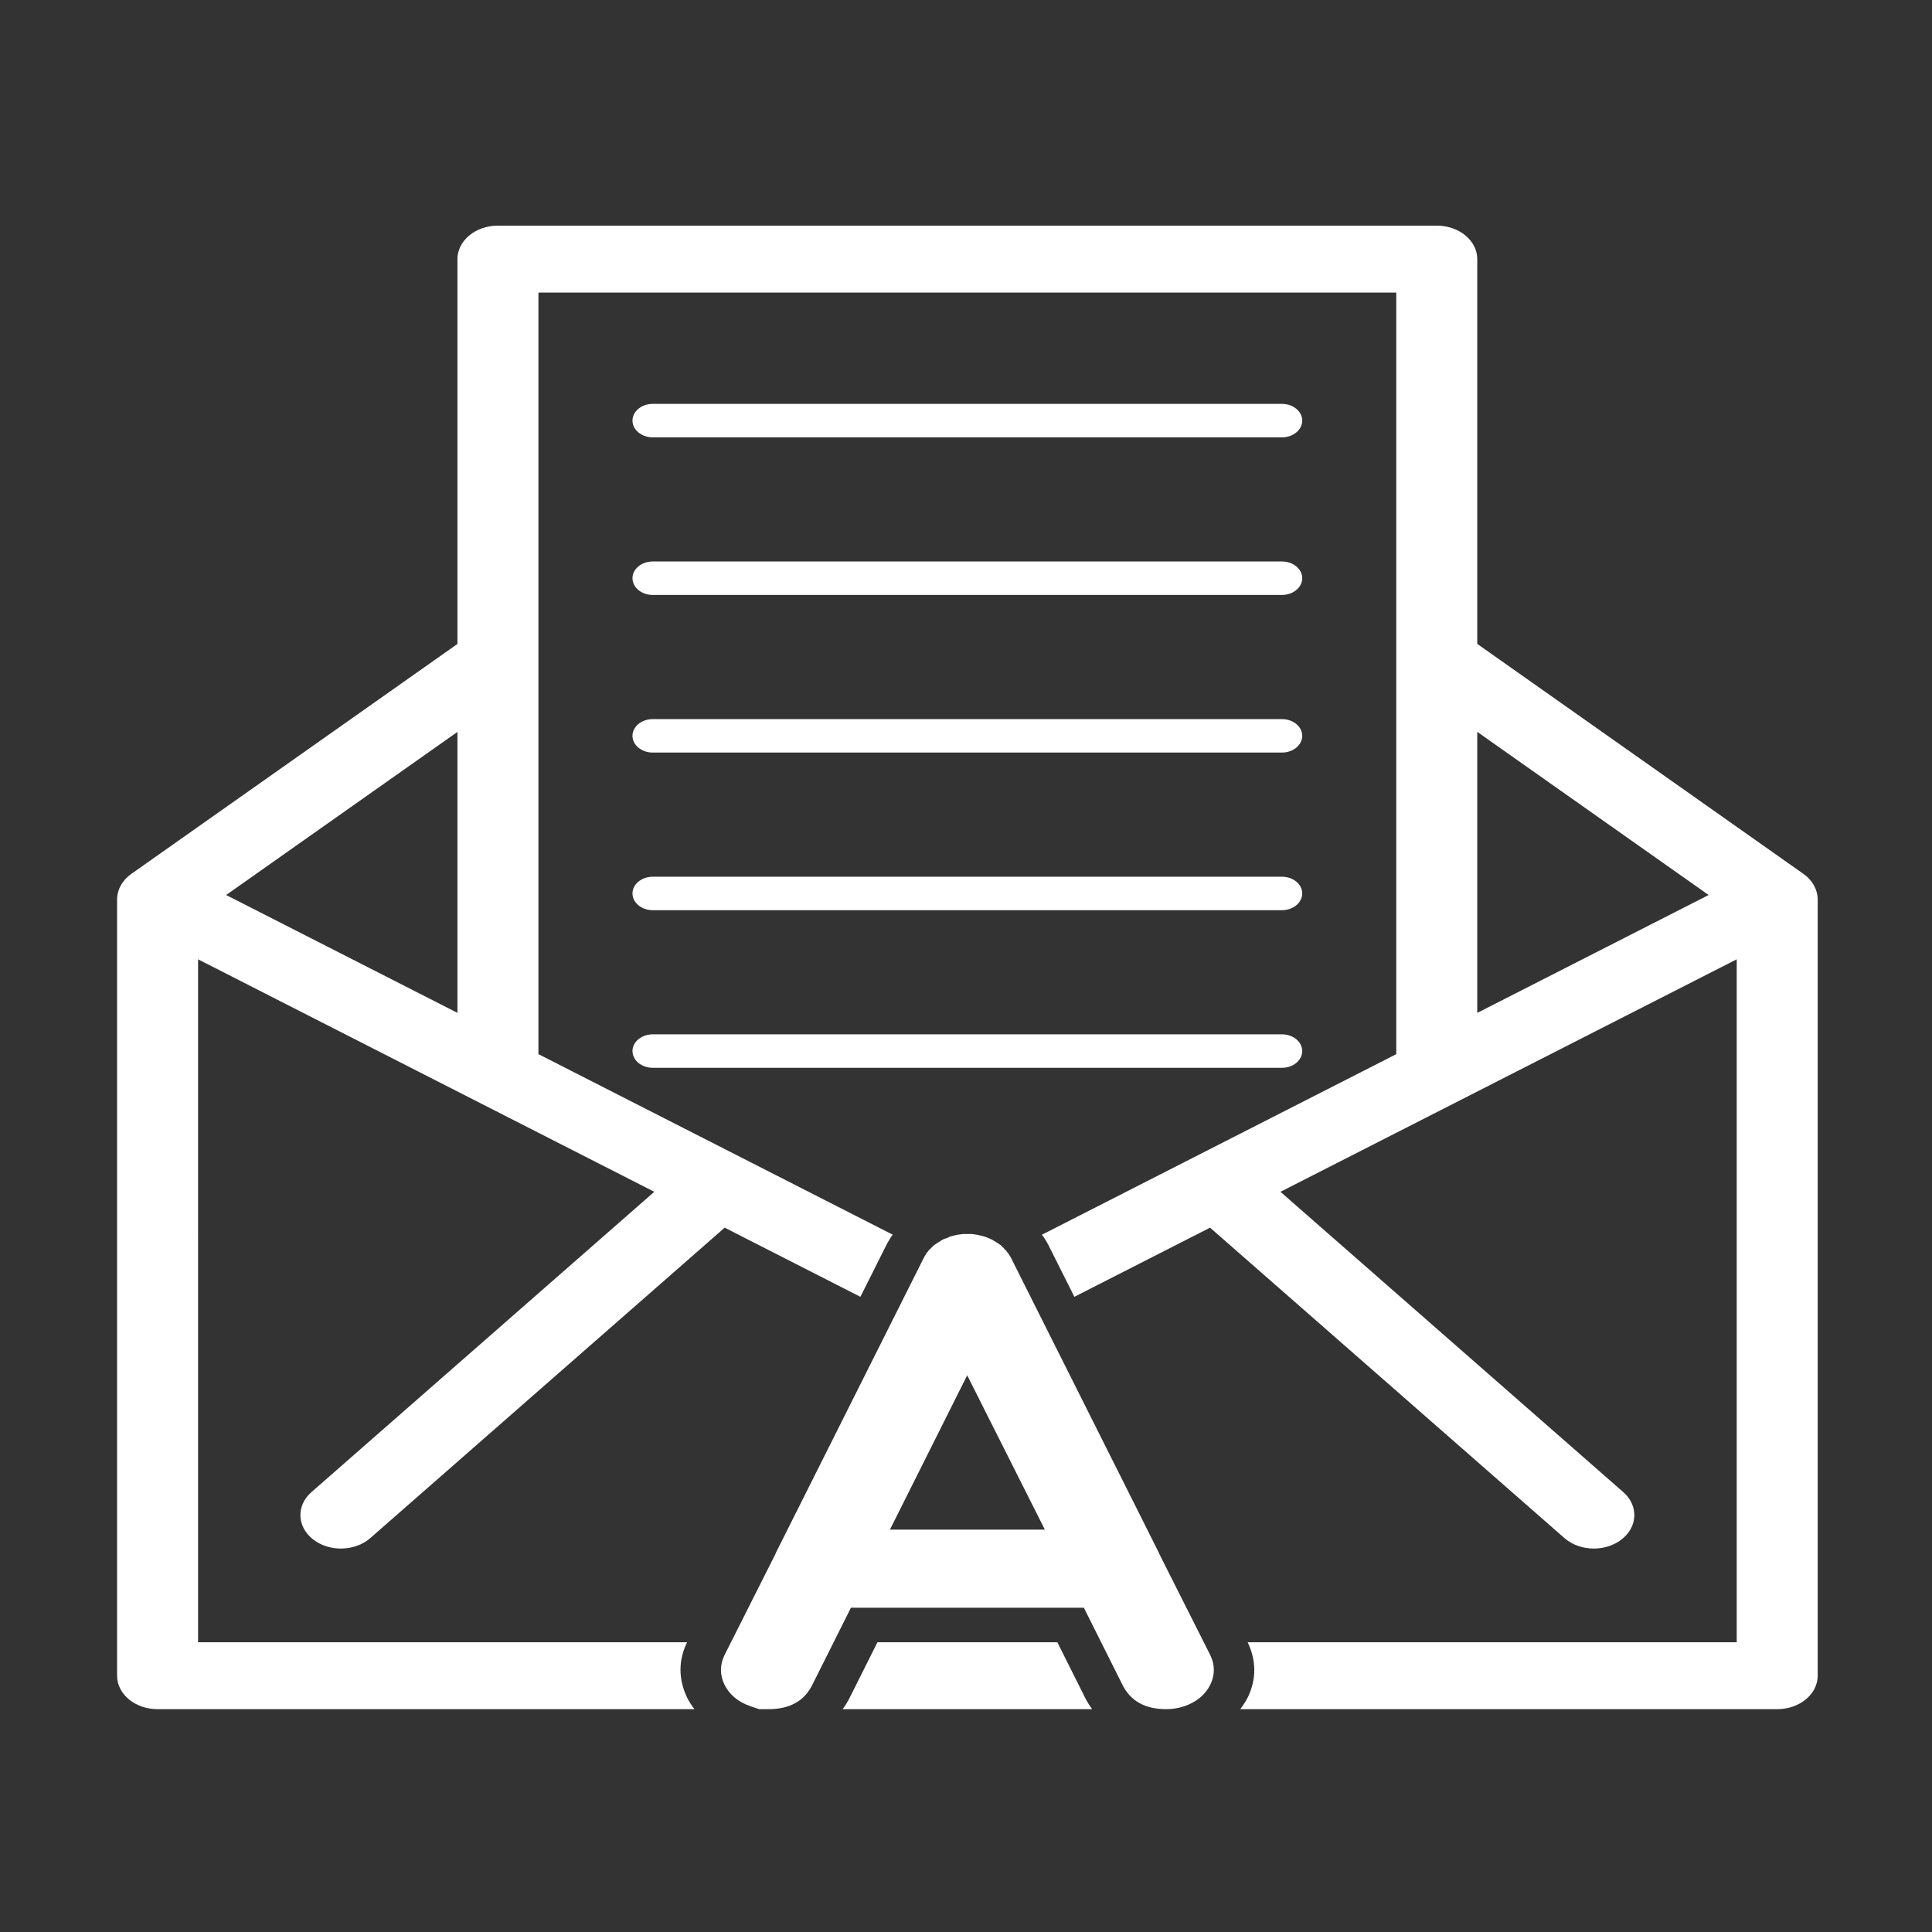 <?xml version="1.0" encoding="UTF-8" standalone="no"?>
<svg viewBox="0 0 500 500" width="500" height="500">
  <rect x="0" y="0" width="500" height="500" fill="#333333" stroke="none"/>
  <!-- <rect width="5000" height="100%" fill="red"/> -->
  <defs>
    <clipPath id="clipPath18" clipPathUnits="userSpaceOnUse">
      <path id="path16" d="M 0,2000 H 2000 V 0 H 0 Z"></path>
    </clipPath>
  </defs>
  <g id="g10" transform="matrix(1.336, 0, 0, -1.331, -1085.492, 2489.866)">
    <g id="g12">
      <g clip-path="url(#clipPath18)" id="g14">
        <g transform="translate(1098.655,1673.725)" id="g20">
          <path id="path22" style="
              fill: #fff;
              fill-opacity: 1;
              fill-rule: nonzero;
              stroke: none;
            " d="M 0,0 V 54.648 L 44.821,22.924 Z m -242.353,22.924 44.805,31.711 V 0.007 Z m 308.219,0.044 c -0.012,0.072 -0.028,0.142 -0.043,0.214 -0.074,0.357 -0.18,0.713 -0.329,1.062 -0.023,0.053 -0.051,0.104 -0.075,0.156 -0.168,0.363 -0.369,0.72 -0.622,1.064 -0.007,0.008 -0.009,0.017 -0.016,0.026 -0.014,0.019 -0.034,0.034 -0.049,0.053 -0.265,0.35 -0.562,0.674 -0.89,0.967 -0.02,0.017 -0.039,0.034 -0.059,0.051 -0.185,0.162 -0.38,0.317 -0.587,0.464 L 0,71.754 v 74.816 c 0,3.593 -3.511,6.506 -7.844,6.506 h -181.86 c -4.332,0 -7.844,-2.913 -7.844,-6.506 V 71.741 l -63.18,-44.716 c -0.206,-0.146 -0.4,-0.301 -0.585,-0.462 -0.02,-0.018 -0.04,-0.035 -0.06,-0.053 -0.329,-0.293 -0.627,-0.618 -0.893,-0.969 -0.014,-0.019 -0.033,-0.033 -0.047,-0.051 -0.006,-0.008 -0.009,-0.017 -0.014,-0.025 -0.254,-0.344 -0.456,-0.702 -0.625,-1.066 -0.024,-0.051 -0.051,-0.102 -0.074,-0.154 -0.149,-0.349 -0.255,-0.705 -0.329,-1.063 -0.015,-0.071 -0.03,-0.142 -0.042,-0.214 -0.05,-0.295 -0.084,-0.592 -0.084,-0.893 v -150.95 c 0,-3.594 3.512,-6.507 7.844,-6.507 h 104.004 c -0.529,0.688 -1.003,1.415 -1.398,2.191 -1.735,3.599 -1.734,7.282 -0.056,10.764 l 0.029,0.058 h -94.735 V 10.42 l 53.701,-27.468 c 0.003,-0.002 0.007,-0.003 0.011,-0.005 l 34.664,-17.731 -66.414,-58.395 c -2.972,-2.614 -2.828,-6.732 0.323,-9.198 1.515,-1.185 3.45,-1.774 5.381,-1.774 2.084,0 4.164,0.685 5.706,2.041 l 68.639,60.352 26.292,-13.448 5.021,10.051 c 0.142,0.296 0.328,0.628 0.545,0.967 0.187,0.375 0.428,0.728 0.695,1.067 l -68.632,35.104 v 148.08 H -15.687 V -8.023 l -68.655,-35.115 c 0.198,-0.24 0.431,-0.55 0.654,-0.927 0.25,-0.382 0.472,-0.771 0.66,-1.161 l 4.985,-9.977 26.287,13.445 68.636,-60.35 c 1.543,-1.358 3.622,-2.043 5.707,-2.043 1.93,0 3.865,0.589 5.38,1.774 3.152,2.466 3.297,6.584 0.324,9.198 l -66.412,58.394 88.383,45.205 v -132.789 h -94.738 c 1.71,-3.558 1.707,-7.231 0.031,-10.709 -0.418,-0.822 -0.913,-1.586 -1.466,-2.304 H 58.105 c 4.333,0 7.844,2.913 7.844,6.507 v 150.95 c 0,0.301 -0.034,0.598 -0.083,0.893"></path>
        </g>
        <g transform="translate(1017.31,1551.356)" id="g24">
          <path id="path26" style="
              fill: #fff;
              fill-opacity: 1;
              fill-rule: nonzero;
              stroke: none;
            " d="m 0,0 h -34.843 l -5.377,-10.78 c -0.394,-0.796 -0.856,-1.537 -1.369,-2.233 H 6.75 c -0.517,0.701 -0.983,1.447 -1.38,2.248 z"></path>
        </g>
        <g transform="translate(938.937,1785.638)" id="g28">
          <path id="path30" style="
              fill: #fff;
              fill-opacity: 1;
              fill-rule: nonzero;
              stroke: none;
            " d="m 0,0 h 121.89 c 2.166,0 3.922,1.456 3.922,3.253 0,1.797 -1.756,3.253 -3.922,3.253 H 0 C -2.166,6.506 -3.922,5.05 -3.922,3.253 -3.922,1.456 -2.166,0 0,0"></path>
        </g>
        <g transform="translate(938.937,1754.992)" id="g32">
          <path id="path34" style="
              fill: #fff;
              fill-opacity: 1;
              fill-rule: nonzero;
              stroke: none;
            " d="m 0,0 h 121.89 c 2.166,0 3.922,1.456 3.922,3.253 0,1.797 -1.756,3.253 -3.922,3.253 H 0 C -2.166,6.506 -3.922,5.05 -3.922,3.253 -3.922,1.456 -2.166,0 0,0"></path>
        </g>
        <g transform="translate(938.937,1724.344)" id="g36">
          <path id="path38" style="
              fill: #fff;
              fill-opacity: 1;
              fill-rule: nonzero;
              stroke: none;
            " d="m 0,0 h 121.89 c 2.166,0 3.922,1.456 3.922,3.253 0,1.797 -1.756,3.253 -3.922,3.253 H 0 C -2.166,6.506 -3.922,5.05 -3.922,3.253 -3.922,1.456 -2.166,0 0,0"></path>
        </g>
        <g transform="translate(938.937,1693.697)" id="g40">
          <path id="path42" style="
              fill: #fff;
              fill-opacity: 1;
              fill-rule: nonzero;
              stroke: none;
            " d="m 0,0 h 121.89 c 2.166,0 3.922,1.456 3.922,3.253 0,1.797 -1.756,3.253 -3.922,3.253 H 0 C -2.166,6.506 -3.922,5.05 -3.922,3.253 -3.922,1.456 -2.166,0 0,0"></path>
        </g>
        <g transform="translate(938.937,1663.051)" id="g44">
          <path id="path46" style="
              fill: #fff;
              fill-opacity: 1;
              fill-rule: nonzero;
              stroke: none;
            " d="m 0,0 h 121.89 c 2.166,0 3.922,1.456 3.922,3.253 0,1.797 -1.756,3.254 -3.922,3.254 H 0 C -2.166,6.507 -3.922,5.05 -3.922,3.253 -3.922,1.456 -2.166,0 0,0"></path>
        </g>
        <g transform="translate(984.885,1573.256)" id="g48">
          <path id="path50" style="
              fill: #fff;
              fill-opacity: 1;
              fill-rule: nonzero;
              stroke: none;
            " d="M 0,0 14.965,30.001 30.007,0 Z M 60.8,-21.9 52.143,-4.656 V -4.59 L 28.965,41.806 23.461,52.823 c -0.105,0.217 -0.234,0.431 -0.391,0.648 0,0.043 -0.076,0.148 -0.233,0.323 -0.043,0.048 -0.066,0.078 -0.097,0.116 -0.082,0.098 -0.137,0.174 -0.137,0.207 0,0.042 -0.104,0.151 -0.311,0.323 l -0.235,0.259 c 0,0.043 -0.104,0.151 -0.311,0.323 -0.156,0.13 -0.234,0.215 -0.234,0.257 -0.104,0.045 -0.233,0.13 -0.39,0.259 -0.156,0.13 -0.26,0.194 -0.311,0.194 -0.053,0.042 -0.183,0.129 -0.391,0.259 l -0.311,0.193 c -0.053,0.043 -0.209,0.13 -0.467,0.26 -0.26,0.129 -0.364,0.172 -0.313,0.129 -0.519,0.26 -1.09,0.453 -1.714,0.583 0.104,0 0,0.021 -0.312,0.063 -0.26,0.088 -0.442,0.13 -0.546,0.13 l -0.389,0.066 -0.468,0.064 h -0.467 -0.468 -0.389 -0.469 l -0.389,-0.064 c -0.26,-0.045 -0.442,-0.066 -0.546,-0.066 l -0.311,-0.064 c -0.313,-0.087 -0.495,-0.129 -0.546,-0.129 -0.105,-0.045 -0.287,-0.088 -0.545,-0.13 -0.313,-0.13 -0.417,-0.172 -0.313,-0.13 0.104,0.043 0.026,0 -0.233,-0.129 -0.26,-0.088 -0.442,-0.151 -0.546,-0.194 -0.052,0 -0.209,-0.063 -0.467,-0.193 L 9.898,56.184 C 9.847,56.142 9.716,56.057 9.509,55.928 9.249,55.798 9.145,55.732 9.198,55.732 9.145,55.732 9.014,55.647 8.807,55.475 8.652,55.388 8.547,55.324 8.496,55.279 8.496,55.237 8.391,55.128 8.185,54.956 8.028,54.826 7.95,54.742 7.95,54.699 7.897,54.654 7.794,54.57 7.639,54.44 7.483,54.268 7.404,54.159 7.404,54.117 7.369,54.087 7.302,54.018 7.22,53.931 7.181,53.889 7.144,53.851 7.093,53.794 L 6.937,53.471 C 6.781,53.254 6.651,53.04 6.548,52.823 L 1.043,41.804 -22.135,-4.59 v -0.066 l -8.656,-17.244 -1.243,-2.476 c -0.935,-1.937 -0.935,-3.878 0,-5.818 0.986,-1.94 2.65,-3.319 4.988,-4.137 1.142,-0.389 1.715,-0.582 1.715,-0.582 h 1.793 c 4.104,0 6.937,1.572 8.496,4.719 l 4.136,8.294 3.345,6.707 h 45.129 l 3.346,-6.707 4.137,-8.294 c 1.559,-3.147 4.391,-4.719 8.496,-4.719 1.193,0 2.363,0.193 3.506,0.582 2.339,0.818 4.002,2.197 4.989,4.137 0.935,1.94 0.935,3.881 0,5.818 z"></path>
        </g>
      </g>
    </g>
  </g>
</svg>